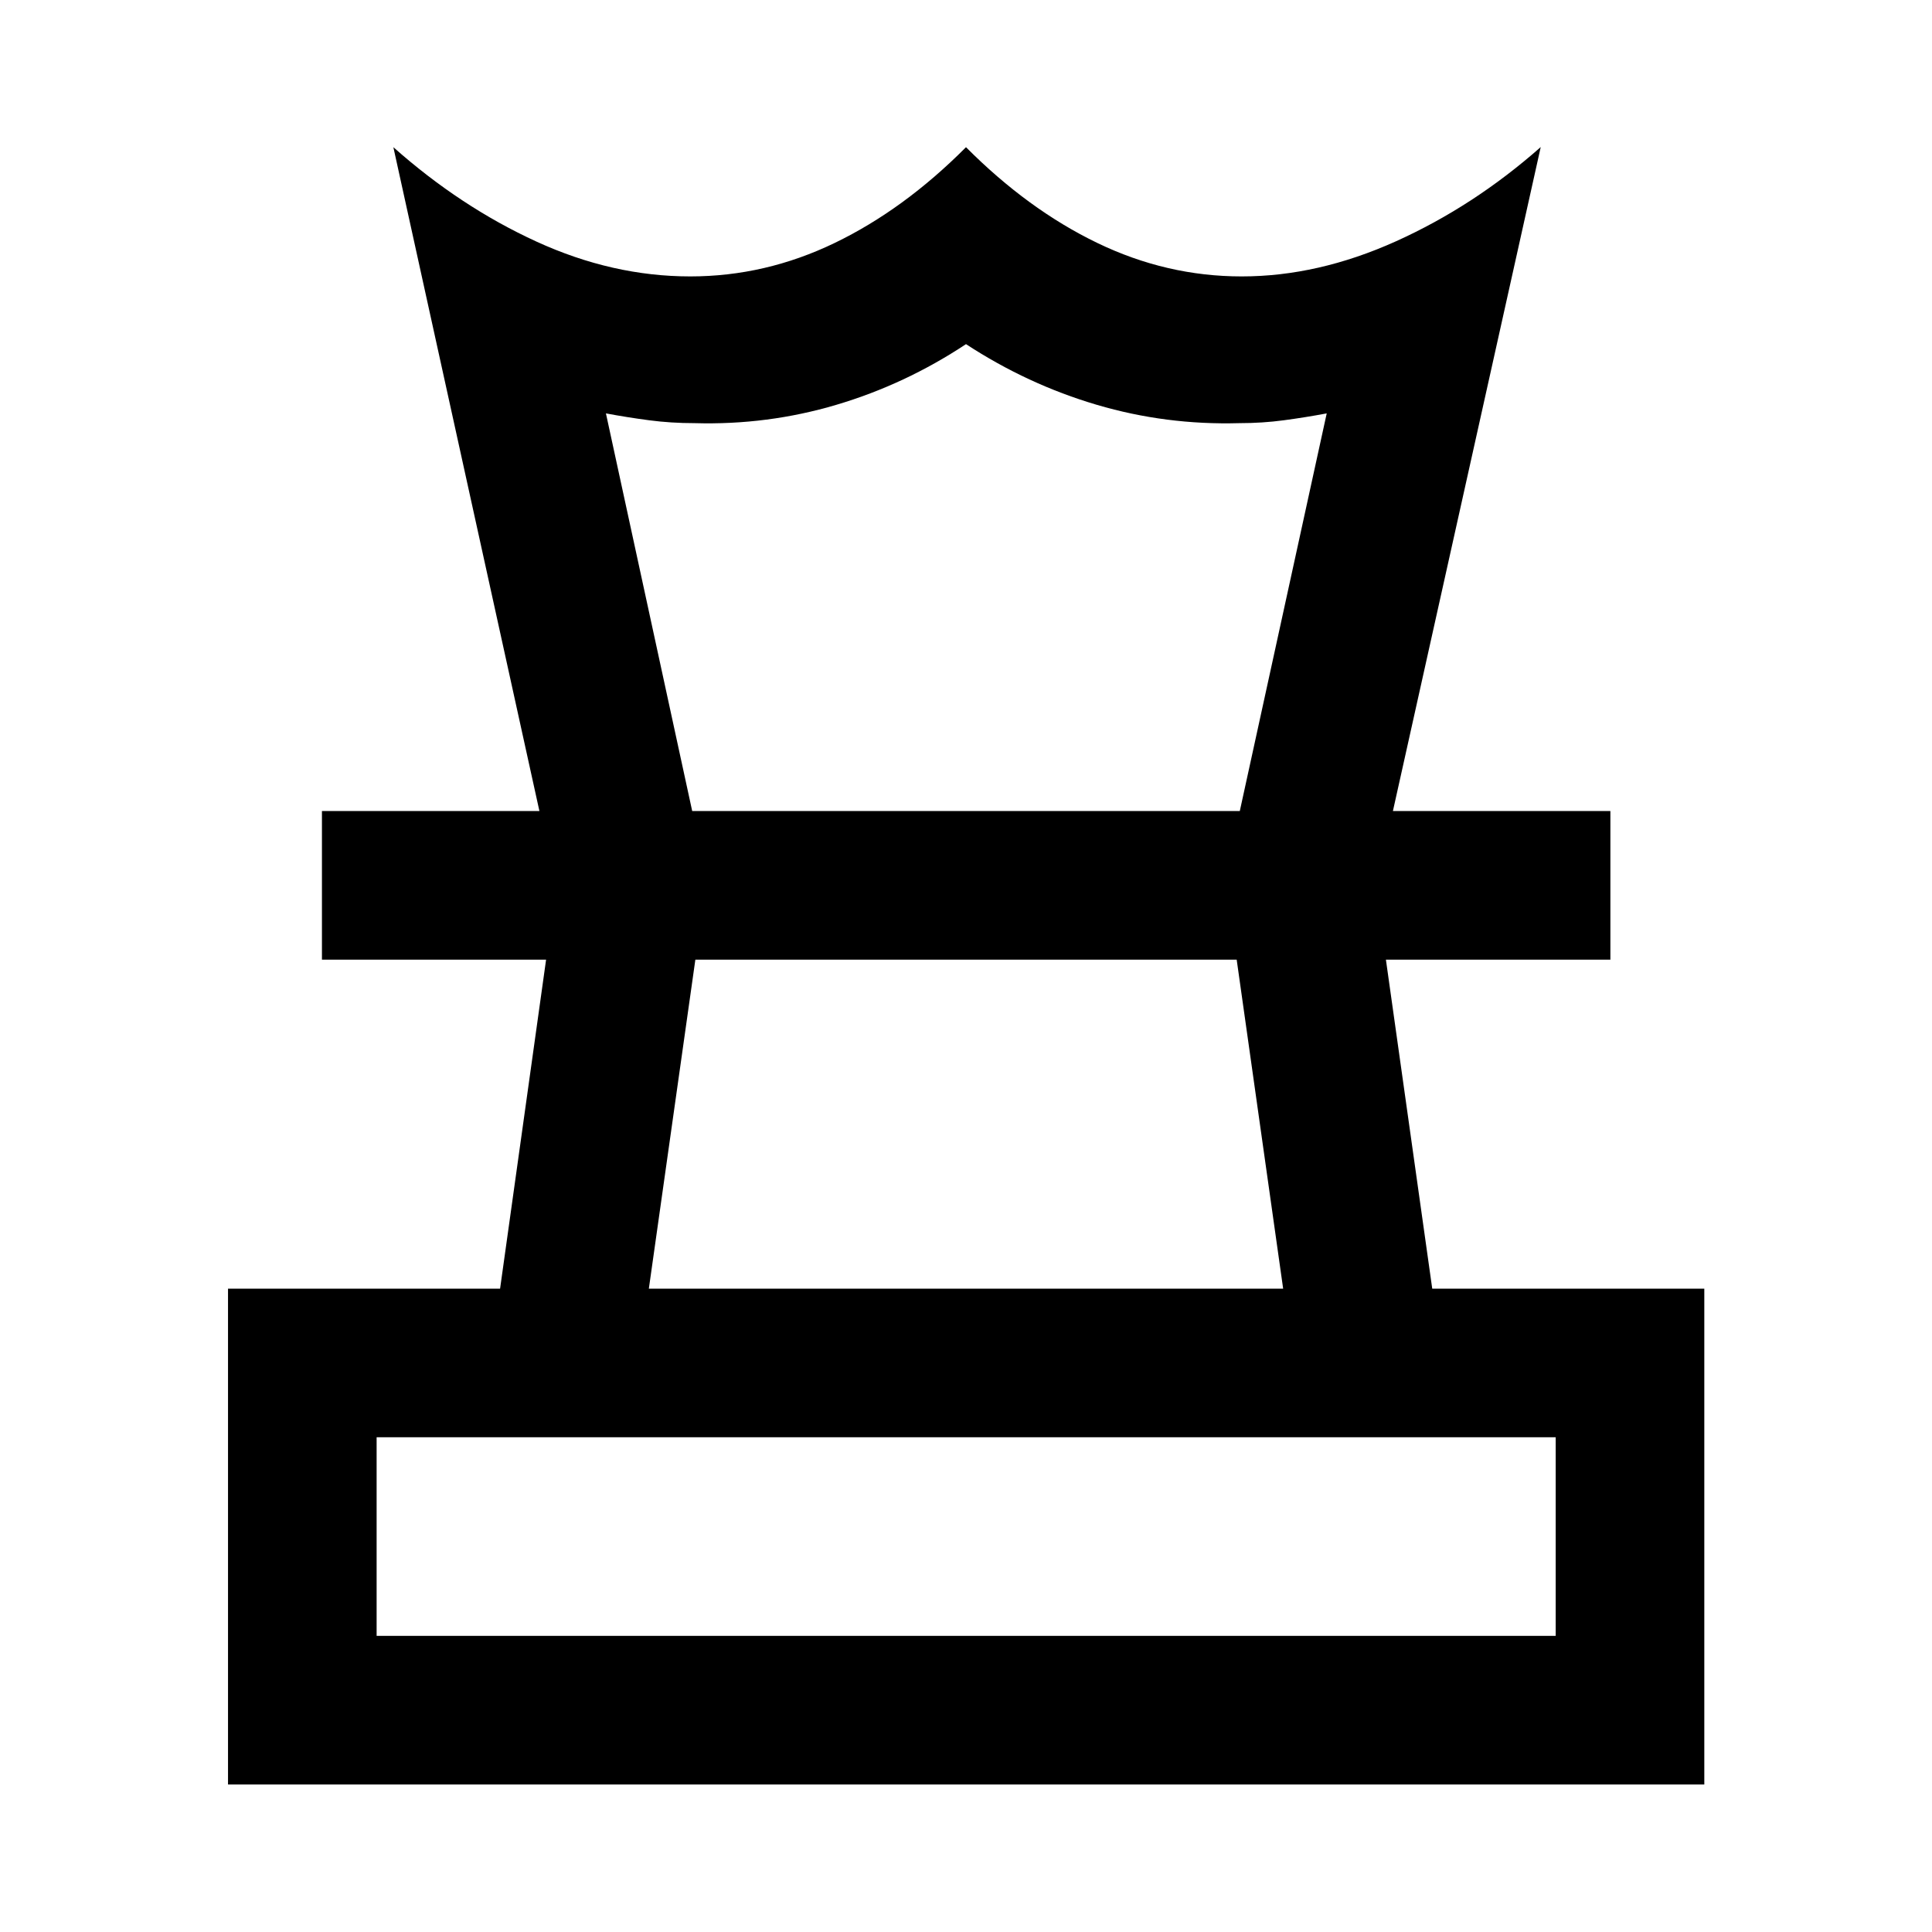 <svg xmlns="http://www.w3.org/2000/svg" height="40" viewBox="0 -960 960 960" width="40"><path d="M187.14-147.14h585.87v-98.7H187.14v98.7Zm135.27-172.54h315.18L614.5-483.16H345.52l-23.11 163.48ZM113.3-73.3v-246.38h135.19l22.86-163.48H159.97V-557h640.22v73.84H688.65l23.02 163.48h135.19V-73.3H113.3ZM268.03-557l-72.57-329.86q33.34 29.61 71.11 46.91 37.76 17.3 76.4 17.3 37.34 0 71.79-16.63Q449.2-855.9 480-886.86q30.8 30.96 65.24 47.58 34.45 16.63 71.75 16.63 37.93 0 76.59-17.42 38.66-17.42 72-46.86L692.13-557h-76.08l43.19-197.59q-10.67 2-21.31 3.42-10.64 1.43-22.06 1.43-36.48 1.04-70.88-9.11Q510.58-769 480-789q-30.22 20-64.43 30.15-34.2 10.15-70.43 9.11-11.76 0-22.58-1.43-10.81-1.42-21.48-3.42L343.95-557h-75.92ZM480-483.16Zm.24-73.84ZM480-147.14Z"/></svg>